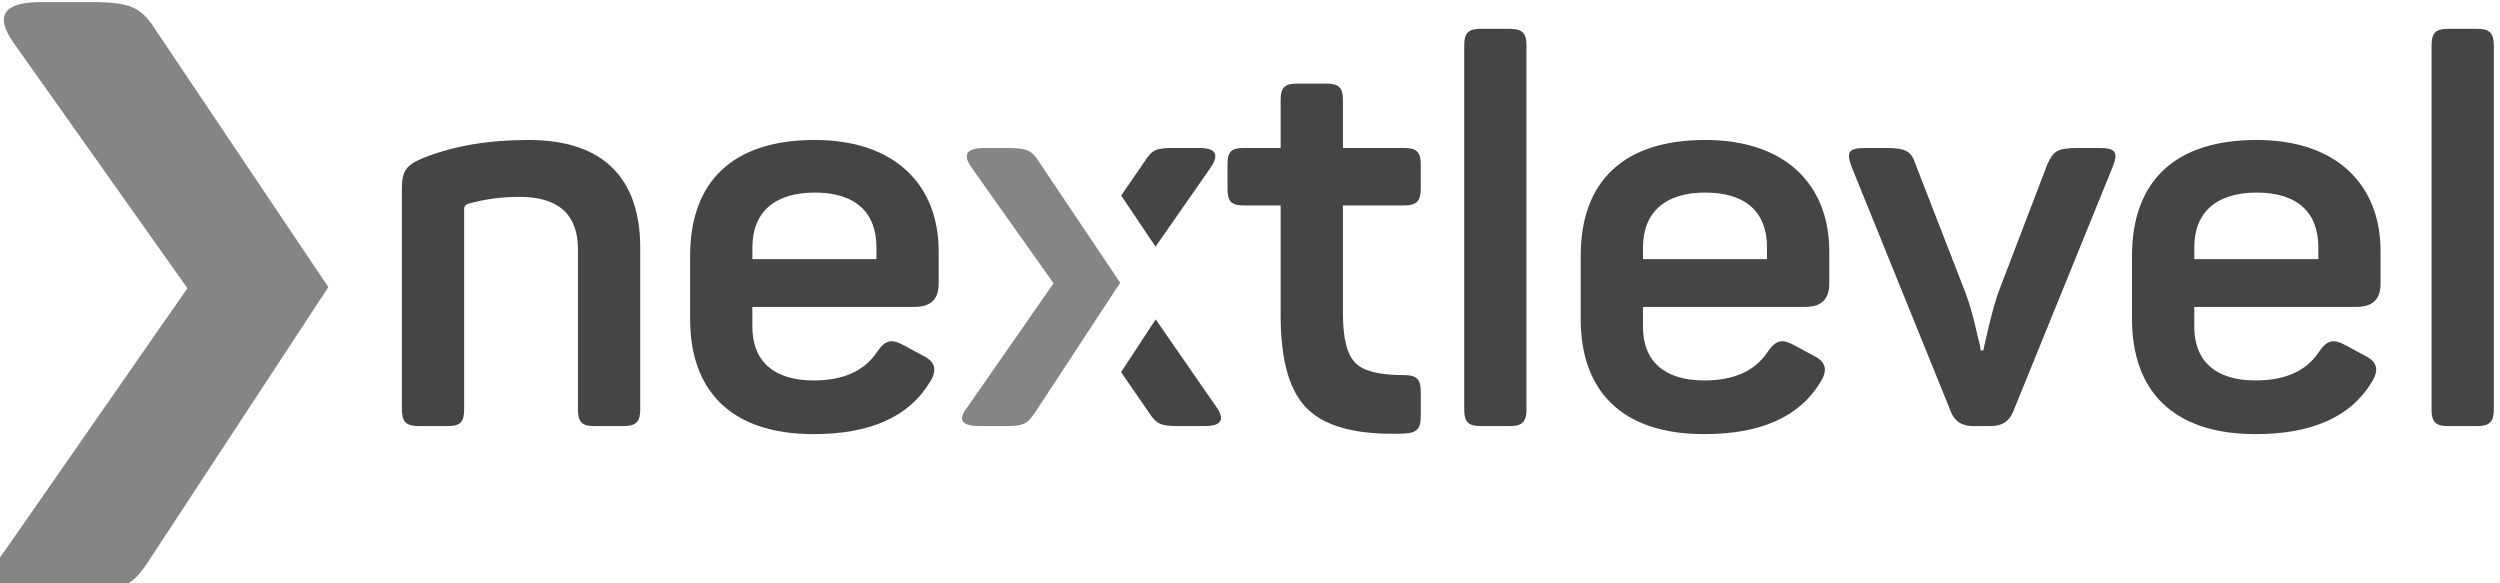 <?xml version="1.0" encoding="UTF-8"?>
<!DOCTYPE svg PUBLIC "-//W3C//DTD SVG 1.1//EN" "http://www.w3.org/Graphics/SVG/1.1/DTD/svg11.dtd">
<!-- Creator: CorelDRAW X7 -->
<svg xmlns="http://www.w3.org/2000/svg" xml:space="preserve" width="150px" height="35px" version="1.1" style="shape-rendering:geometricPrecision; text-rendering:geometricPrecision; image-rendering:optimizeQuality; fill-rule:evenodd; clip-rule:evenodd"
viewBox="0 0 150000 34999"
 xmlns:xlink="http://www.w3.org/1999/xlink">
 <defs>
  <style type="text/css">
   <![CDATA[
    .fil1 {fill:#454545}
    .fil0 {fill:#858585}
   ]]>
  </style>
 </defs>
 <g id="Layer_x0020_1">
  <path class="fil0" d="M9405 1898c-884,-1430 -1499,-1772 -3882,-1772l-3066 0c-2248,0 -2792,818 -1635,2452l10423 14715 -10899 15670c-1294,1633 -886,2452 1566,2452l3202 0c2248,0 2792,-205 3815,-1771l10772 -16417 -10296 -15329z"/>
  <path class="fil1" d="M67266 22329l1649 2397c483,741 739,838 1803,838l1547 0c1029,0 1255,-386 708,-1160l-3632 -5241 -2076 3165 1 1z"/>
  <path class="fil0" d="M62344 9717c-419,-676 -708,-837 -1836,-837l-1450 0c-1061,0 -1320,386 -772,1160l4928 6956 -5154 7408c-611,773 -419,1160 741,1160l1514 0c1063,0 1321,-98 1804,-838l5092 -7762 -4867 -7247z"/>
  <path class="fil1" d="M70396 8880c-1063,0 -1257,97 -1739,837l-1386 2015 2060 3067 3320 -4759c516,-774 289,-1160 -676,-1160l-1579 0z"/>
  <path class="fil1" d="M25367 9491c-1030,420 -1254,806 -1254,1837l0 13238c0,740 256,998 996,998l1772 0c742,0 967,-258 967,-998l0 -12014c0,-161 64,-259 226,-321 1031,-292 2061,-420 3091,-420 2352,0 3512,1062 3512,3156l0 9599c0,740 225,998 966,998l1771 0c742,0 1000,-258 1000,-998l0 -9696c0,-4154 -2191,-6472 -6702,-6472 -2414,0 -4508,353 -6345,1093zm16041 9664c0,4218 2382,6892 7408,6892 3382,0 5701,-1030 6957,-3091 483,-741 354,-1256 -388,-1612l-1127 -612c-772,-418 -1126,-353 -1641,388 -742,1126 -1999,1706 -3801,1706 -2352,0 -3674,-1126 -3674,-3221l0 -1191 9728 0c967,0 1449,-450 1449,-1385l0 -1965c0,-3897 -2544,-6666 -7438,-6666 -4865,0 -7474,2447 -7474,6955l0 3802 1 0zm11177 -3608l-7441 0 0 -709c0,-2093 1320,-3284 3737,-3284 2446,0 3704,1191 3704,3284l0 709z"/>
  <path class="fil1" d="M77837 5015c-742,0 -999,226 -999,966l0 2899 -2222 0c-742,0 -966,225 -966,967l0 1481c0,741 224,998 966,998l2222 0 0 6603c0,2737 548,4638 1676,5669 1095,1030 2995,1513 5701,1417 773,-33 1030,-257 1030,-1031l0 -1482c0,-773 -257,-998 -1030,-998 -1417,0 -2385,-227 -2869,-709 -515,-483 -771,-1482 -771,-2996l0 -6473 3672 0c741,0 998,-257 998,-999l0 -1480c0,-742 -257,-967 -998,-967l-3672 0 0 -2899c0,-740 -259,-967 -998,-967l-1740 0 0 1zm13753 -2287c0,-740 -257,-999 -998,-999l-1740 0c-772,0 -999,259 -999,999l0 21838c0,741 227,999 999,999l1740 0c741,0 998,-258 998,-999l0 -21838zm3253 16427c0,4218 2382,6892 7408,6892 3383,0 5701,-1030 6957,-3091 483,-741 355,-1256 -388,-1612l-1127 -612c-772,-418 -1126,-353 -1641,388 -742,1126 -1999,1706 -3801,1706 -2352,0 -3672,-1126 -3672,-3221l0 -1191 9726 0c968,0 1451,-450 1451,-1385l0 -1965c0,-3897 -2546,-6666 -7441,-6666 -4864,0 -7473,2447 -7473,6955l0 3802 1 0zm11177 -3608l-7440 0 0 -709c0,-2093 1320,-3284 3736,-3284 2448,0 3704,1191 3704,3284l0 709zm18617 -6667c-1193,0 -1450,193 -1805,999l-2962 7746c-452,1373 -870,3398 -870,3398l-162 0 -30 -253c-162,-579 -420,-1996 -871,-3183l-2995 -7708c-258,-806 -580,-999 -1772,-999l-1256 0c-998,0 -1160,225 -805,1160l5927 14623c225,611 676,901 1352,901l1062 0c677,0 1128,-290 1354,-901l5959 -14655c354,-903 161,-1128 -838,-1128l-1287 0 -1 0zm3284 10275c0,4218 2385,6892 7408,6892 3383,0 5702,-1030 6957,-3091 483,-741 356,-1256 -386,-1612l-1128 -612c-773,-418 -1127,-353 -1642,388 -742,1126 -1996,1706 -3801,1706 -2351,0 -3672,-1126 -3672,-3221l0 -1191 9728 0c965,0 1449,-450 1449,-1385l0 -1965c0,-3897 -2544,-6666 -7441,-6666 -4864,0 -7473,2447 -7473,6955l0 3802 1 0zm11178 -3608l-7441 0 0 -709c0,-2093 1321,-3284 3736,-3284 2449,0 3705,1191 3705,3284l0 709zm10531 -12819c0,-740 -257,-999 -997,-999l-1739 0c-774,0 -1000,259 -1000,999l0 21838c0,741 226,999 1000,999l1739 0c740,0 997,-258 997,-999l0 -21838z"/>
 </g>
</svg>
